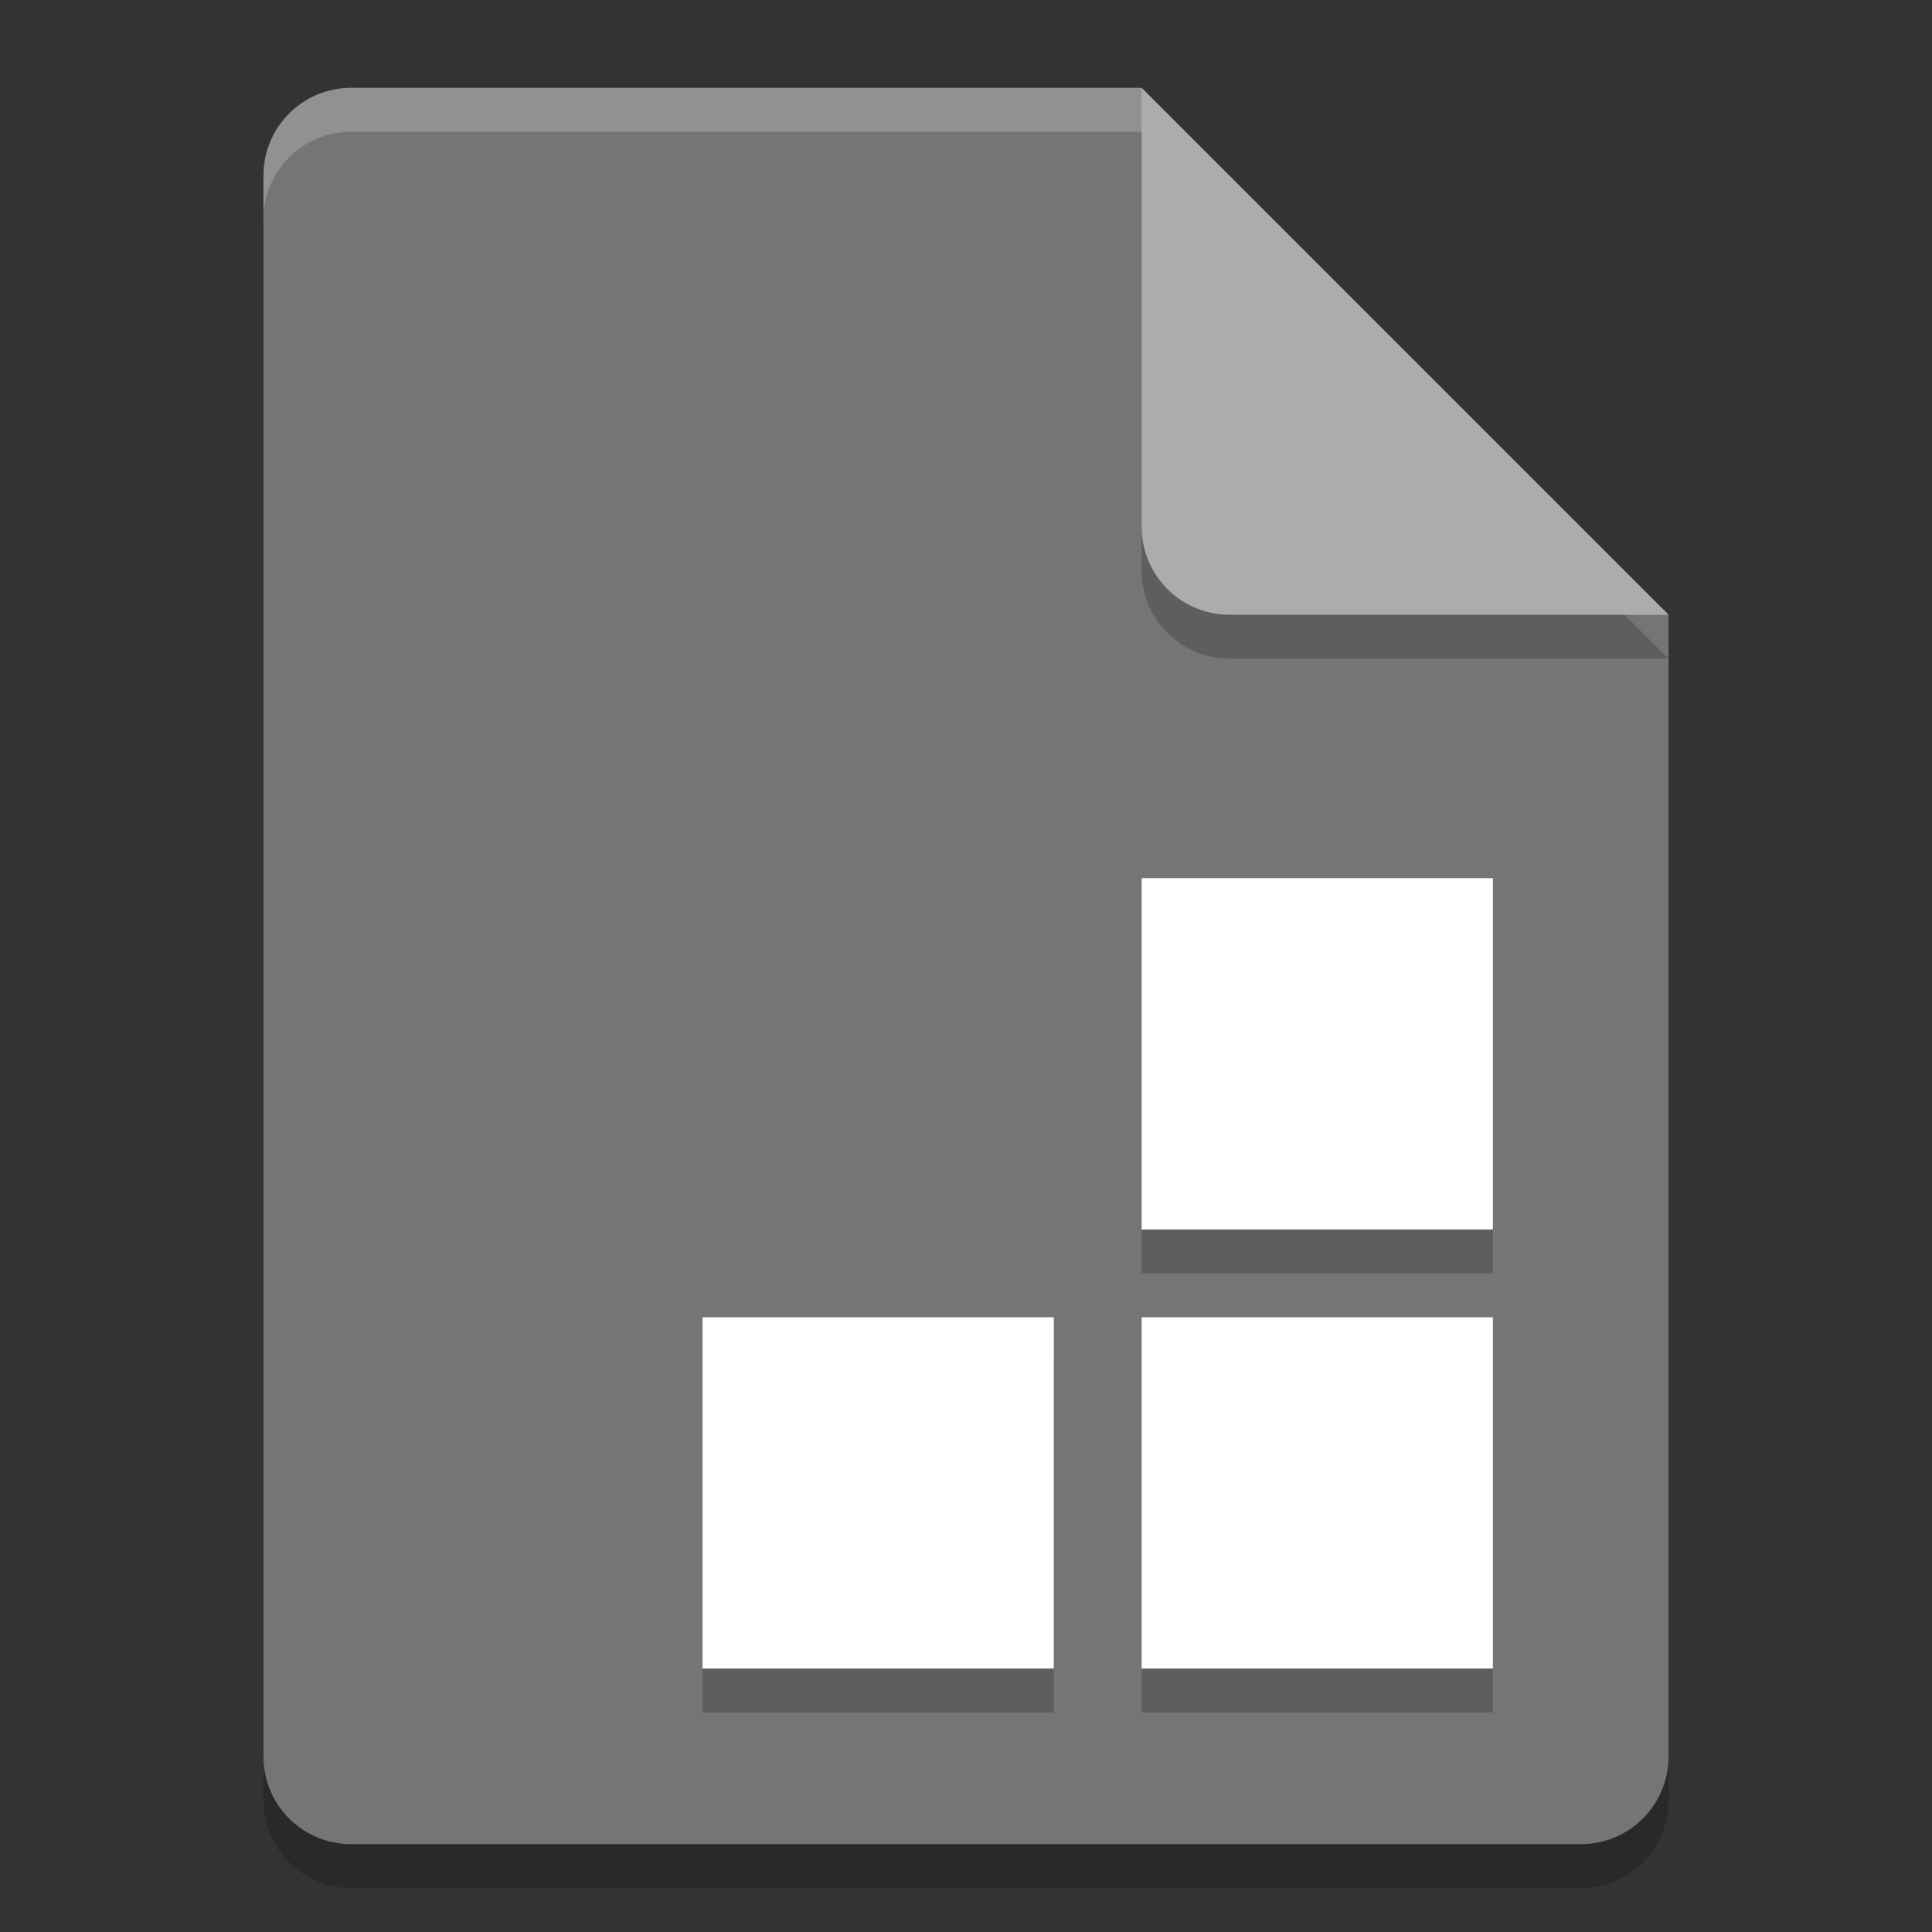 <svg xmlns="http://www.w3.org/2000/svg" width="22" height="22" version="1">
 <rect width="100%" height="100%" fill="#333333" stroke="none"/>
 <g transform="translate(-1,-1)">
  <path style="opacity:0.2" d="m 5,2.5 c -0.554,0 -1,0.446 -1,1 v 18 c 0,0.554 0.446,1 1,1 h 14 c 0.554,0 1,-0.446 1,-1 V 8.5 L 14.5,8 14,2.5 Z"/>
  <path style="fill:#757575" d="M 5,2 C 4.446,2 4,2.446 4,3 v 18 c 0,0.554 0.446,1 1,1 h 14 c 0.554,0 1,-0.446 1,-1 V 8 L 14.5,7.5 14,2 Z"/>
  <path style="opacity:0.2;fill:#ffffff" d="M 5,2 C 4.446,2 4,2.446 4,3 v 0.5 c 0,-0.554 0.446,-1 1,-1 h 9 L 19.5,8 H 20 L 14,2 Z"/>
  <path style="opacity:0.2" d="m 14,2.5 v 5 c 0,0.552 0.448,1 1,1 h 5 z"/>
  <path style="fill:#acacac" d="m 14,2 v 5 c 0,0.552 0.448,1 1,1 h 5 z"/>
  <path style="opacity:0.2" d="m 9,16.5 h 4 v 4 H 9 Z m 5,-5 h 4 v 4 h -4 z m 0,5 h 4 v 4 h -4 z"/>
  <path style="fill:#ffffff" d="m 9,16 h 4 v 4 H 9 Z m 5,-5 h 4 v 4 h -4 z m 0,5 h 4 v 4 h -4 z"/>
 </g>
</svg>
